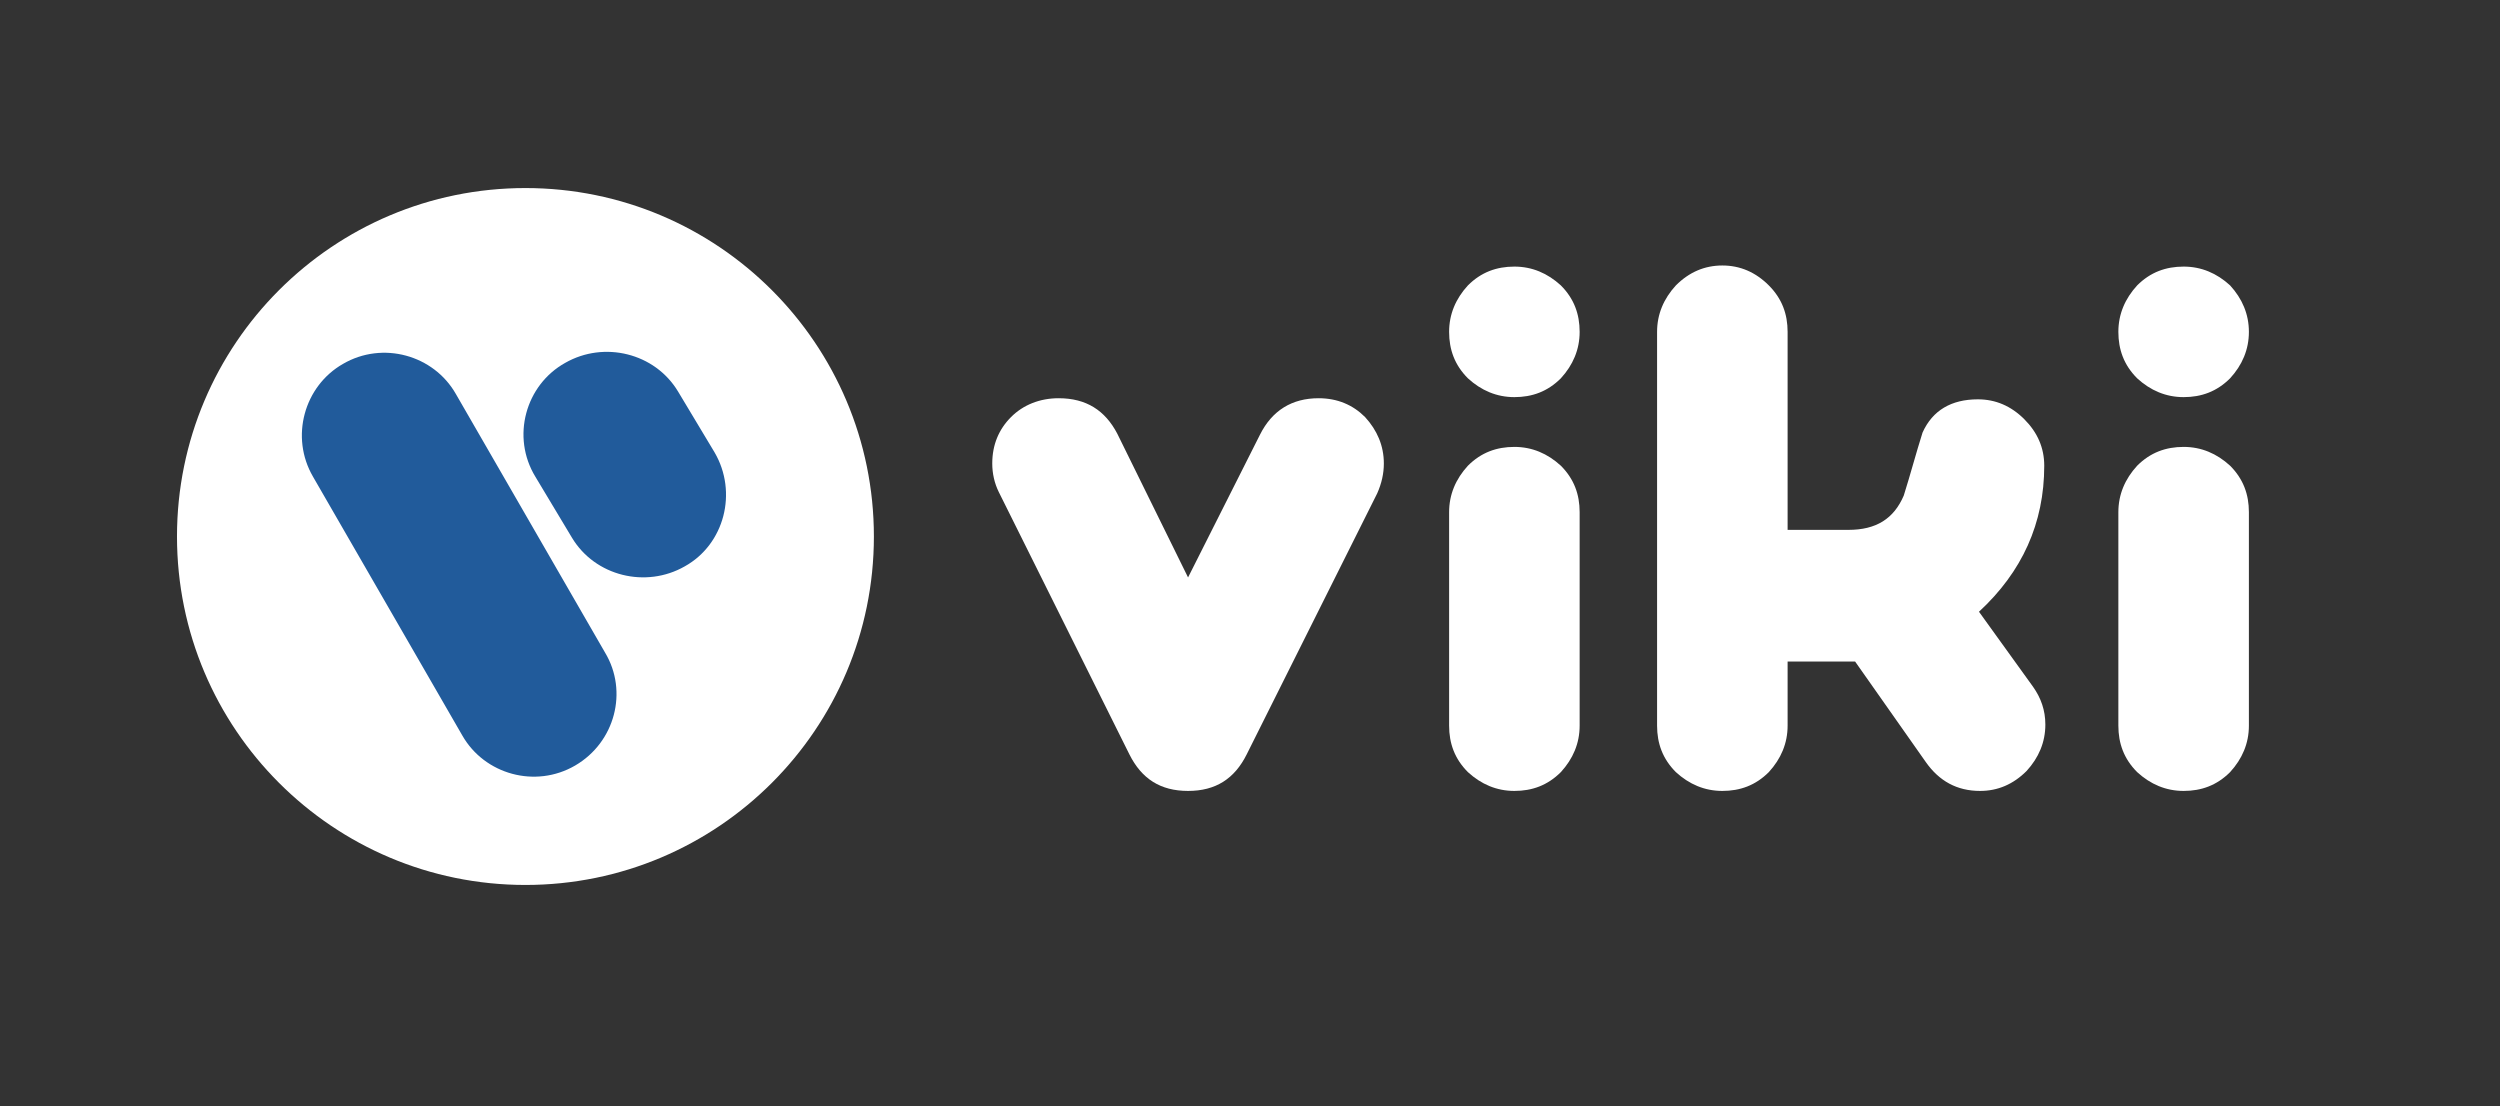 <?xml version="1.0" encoding="utf-8"?>

<svg version="1.1" xmlns="http://www.w3.org/2000/svg" xmlns:xlink="http://www.w3.org/1999/xlink" x="0px" y="0px"
	viewBox="0 0 226 100" style="enable-background:new 0 0 226 100;" xml:space="preserve">
	<rect x="0" y="0" width="226" height="100" fill="#333333" stroke="none"/>
	<style type="text/css">
		.st0 {
			fill: #FFFFFF;
		}

		.st1 {
			fill: #215B9B;
		}
	</style>
	<g id="Слой_4">
		<circle class="st0" cx="47.5" cy="48.5" r="31.5" />
		<path class="st1" d="M52,69.2L52,69.2c-3.6,2.1-8.2,0.8-10.2-2.7L28.3,43.1c-2.1-3.6-0.8-8.2,2.7-10.2l0,0
		c3.6-2.1,8.2-0.8,10.2,2.7L54.7,59C56.8,62.5,55.6,67.1,52,69.2z" />
		<path class="st1" d="M61.9,51.2L61.9,51.2c-3.5,2-8.1,0.9-10.2-2.6l-3.3-5.5c-2.2-3.6-0.9-8.3,2.7-10.3l0,0c3.5-2,8.1-0.9,10.2,2.6
		l3.3,5.5C66.7,44.5,65.5,49.2,61.9,51.2z" />
	</g>
	<g id="Слой_2_1_">
		<g>
			<path class="st0" d="M125.1,41.9c0,0.9-0.2,1.8-0.6,2.7l-11.8,23.6c-1.1,2.2-2.8,3.3-5.3,3.3s-4.2-1.1-5.3-3.3L90.3,44.5
			c-0.4-0.8-0.6-1.7-0.6-2.6c0-1.7,0.6-3.1,1.7-4.2S94,36,95.7,36c2.5,0,4.2,1.1,5.3,3.2l6.4,13l6.5-12.9c1.1-2.2,2.9-3.3,5.3-3.3
			c1.7,0,3.1,0.6,4.2,1.7C124.5,38.9,125.1,40.3,125.1,41.9z" />
			<path class="st0" d="M142.8,30c0,1.6-0.6,3-1.7,4.2c-1.2,1.2-2.6,1.7-4.2,1.7c-1.6,0-3-0.6-4.2-1.7c-1.2-1.2-1.7-2.6-1.7-4.2
			s0.6-3,1.7-4.2c1.2-1.2,2.6-1.7,4.2-1.7c1.6,0,3,0.6,4.2,1.7C142.3,27,142.8,28.4,142.8,30z M142.8,65.6c0,1.6-0.6,3-1.7,4.2
			c-1.2,1.2-2.6,1.7-4.2,1.7c-1.6,0-3-0.6-4.2-1.7c-1.2-1.2-1.7-2.6-1.7-4.2V46.3c0-1.6,0.6-3,1.7-4.2c1.2-1.2,2.6-1.7,4.2-1.7
			c1.6,0,3,0.6,4.2,1.7c1.2,1.2,1.7,2.6,1.7,4.2V65.6z" />
			<path class="st0" d="M184.8,42.1c0,5.2-2,9.6-5.9,13.2l4.9,6.8c0.7,1,1.1,2.1,1.1,3.4c0,1.6-0.6,3-1.7,4.2
			c-1.2,1.2-2.6,1.8-4.2,1.8c-2.1,0-3.7-0.9-4.9-2.6l-6.4-9.1h-6.1v5.8c0,1.6-0.6,3-1.7,4.2c-1.2,1.2-2.6,1.7-4.2,1.7
			c-1.6,0-3-0.6-4.2-1.7c-1.2-1.2-1.7-2.6-1.7-4.2V30c0-1.6,0.6-3,1.7-4.2c1.2-1.2,2.6-1.8,4.2-1.8c1.6,0,3,0.6,4.2,1.8
			c1.2,1.2,1.7,2.6,1.7,4.2v17.9h5.5c2.5,0,4.1-1,5-3.1c0.6-1.9,1.1-3.8,1.7-5.7c0.9-2,2.6-3,5-3c1.6,0,3,0.6,4.2,1.8
			C184.2,39.1,184.8,40.5,184.8,42.1z" />
			<path class="st0" d="M203.3,30c0,1.6-0.6,3-1.7,4.2c-1.2,1.2-2.6,1.7-4.2,1.7c-1.6,0-3-0.6-4.2-1.7c-1.2-1.2-1.7-2.6-1.7-4.2
			s0.6-3,1.7-4.2c1.2-1.2,2.6-1.7,4.2-1.7c1.6,0,3,0.6,4.2,1.7C202.7,27,203.3,28.4,203.3,30z M203.3,65.6c0,1.6-0.6,3-1.7,4.2
			c-1.2,1.2-2.6,1.7-4.2,1.7c-1.6,0-3-0.6-4.2-1.7c-1.2-1.2-1.7-2.6-1.7-4.2V46.3c0-1.6,0.6-3,1.7-4.2c1.2-1.2,2.6-1.7,4.2-1.7
			c1.6,0,3,0.6,4.2,1.7c1.2,1.2,1.7,2.6,1.7,4.2V65.6z" />
		</g>
	</g>
</svg>